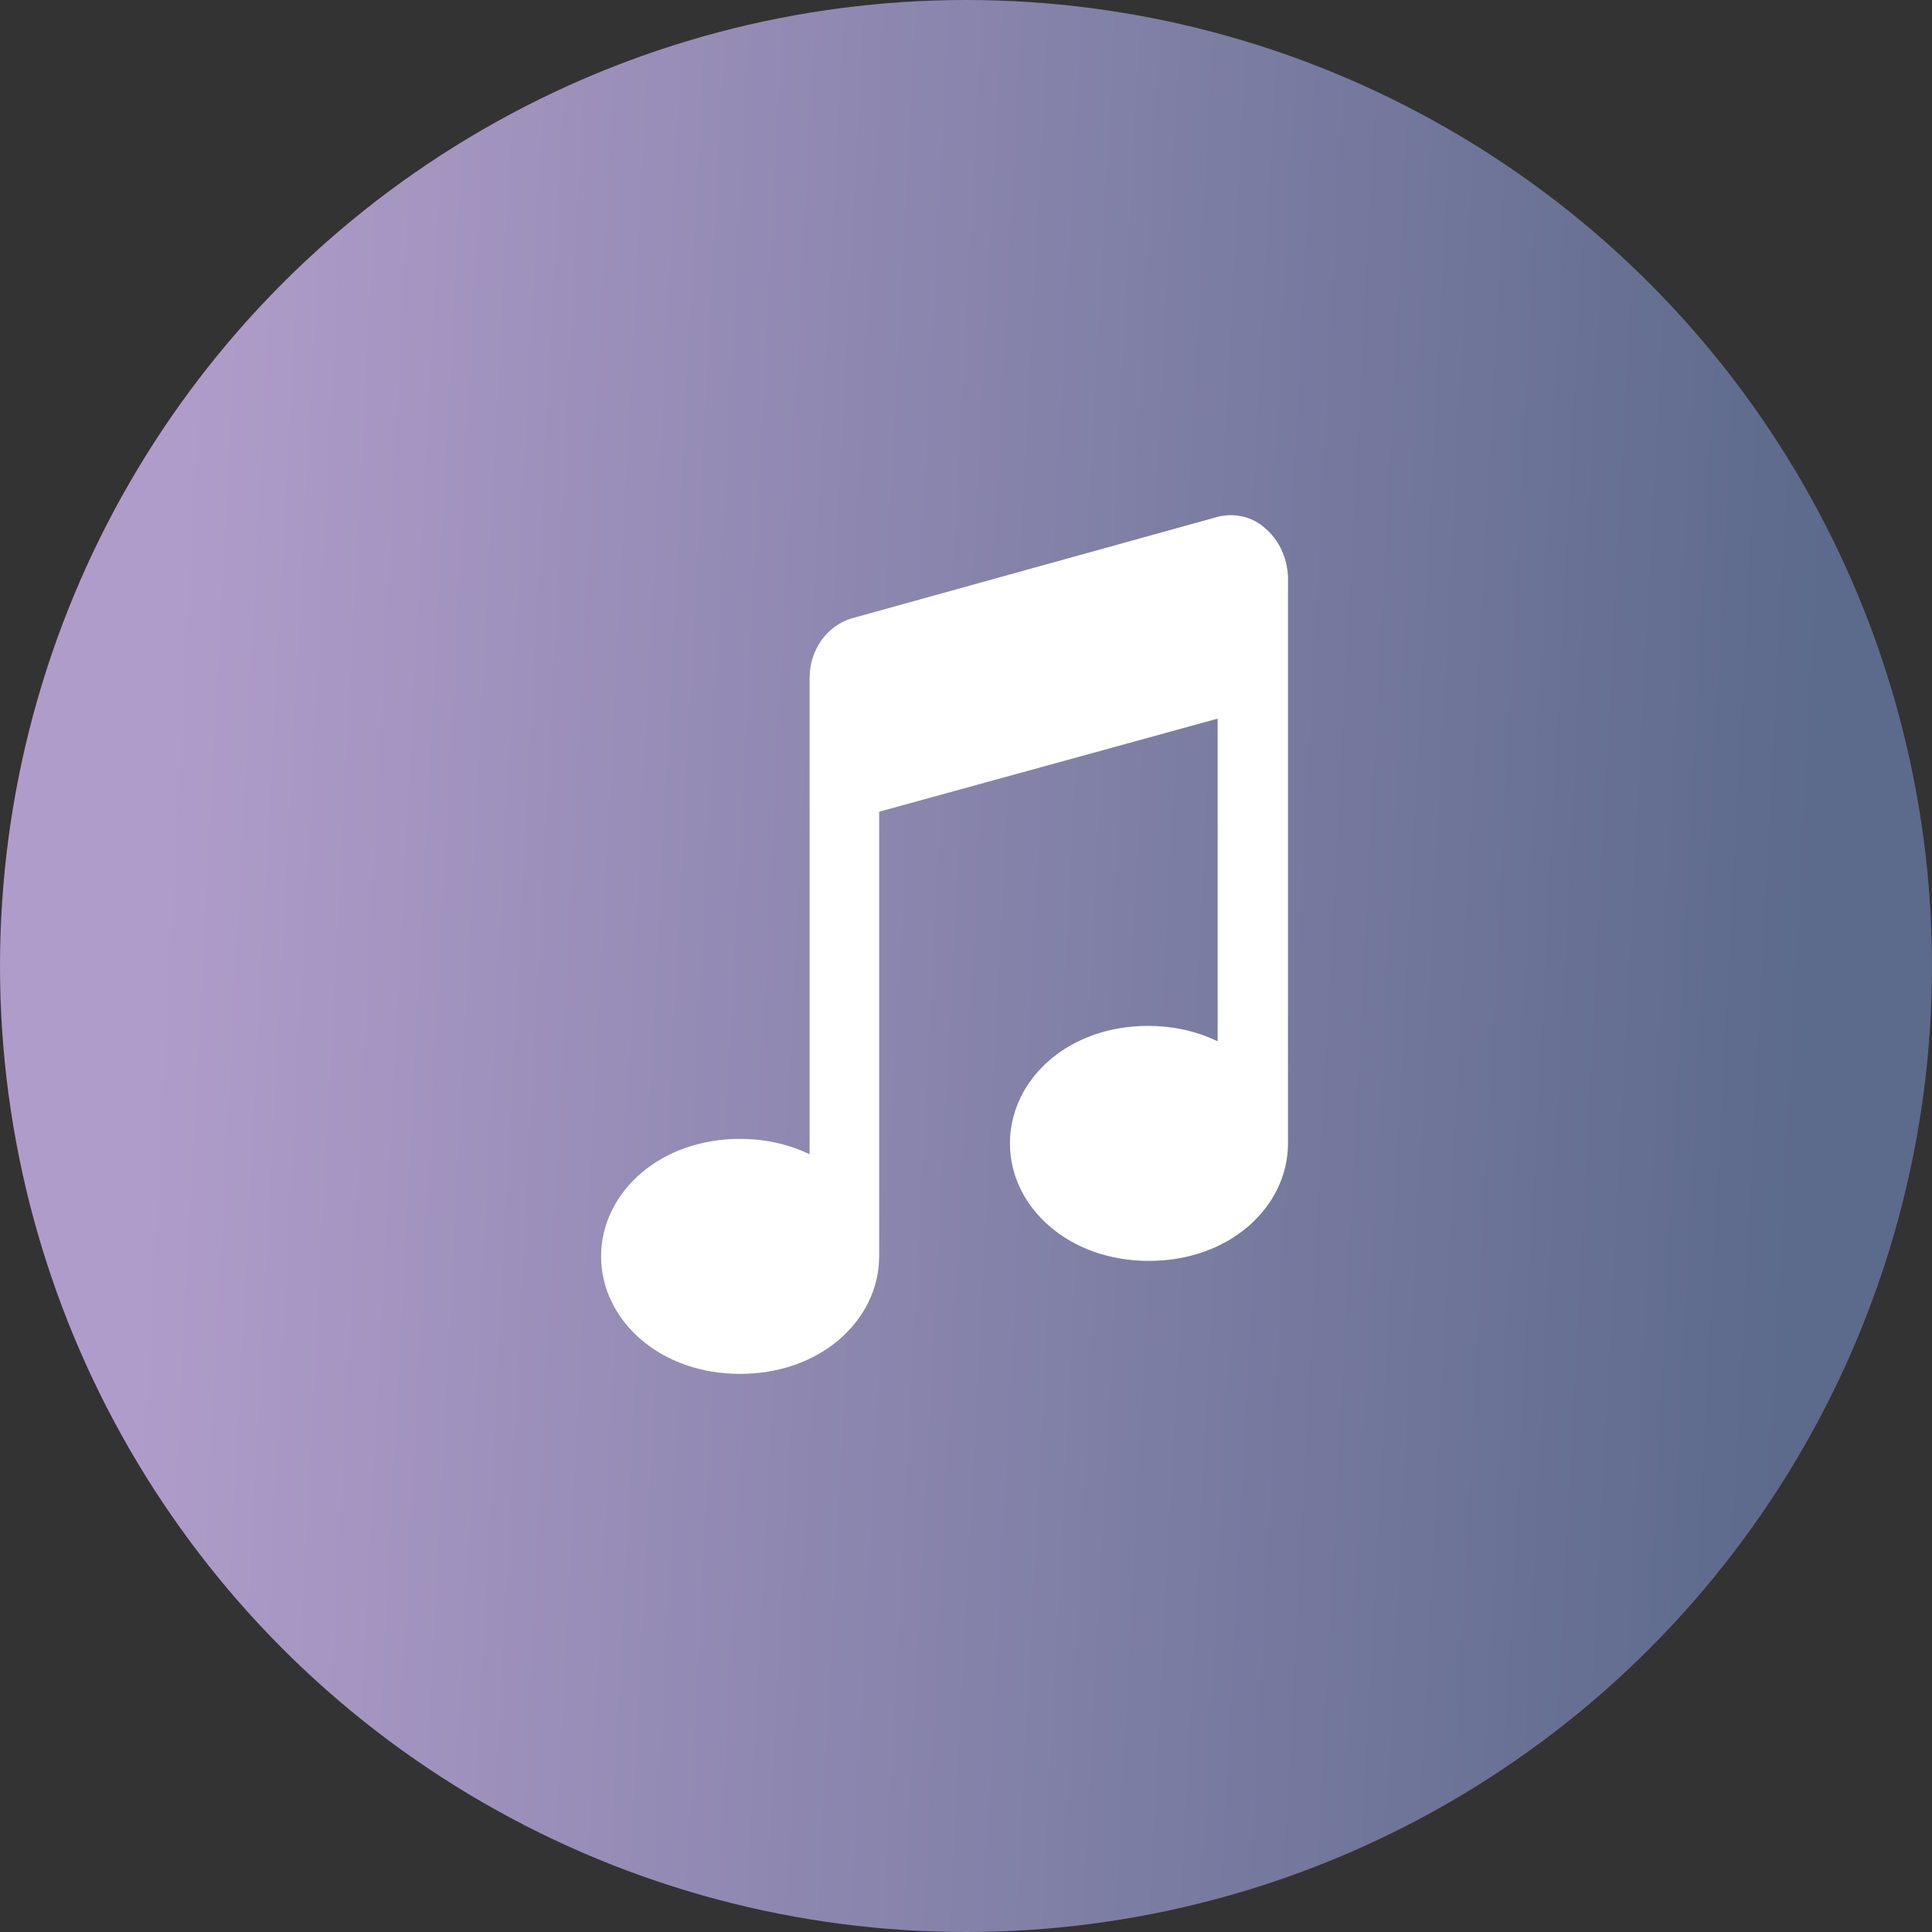 <svg width="50" height="50" viewBox="0 0 50 50" fill="none" xmlns="http://www.w3.org/2000/svg">
<rect x="0" y="0" width="50" height="50" fill="#333333" stroke="none"/>
<circle cx="25" cy="25" r="25" fill="url(#paint0_linear)"/>
<path d="M32.402 14.037L32.407 14.042L32.413 14.046C32.656 14.25 32.815 14.576 32.833 14.938V29.591C32.833 30.946 31.555 32.132 29.735 32.132C27.915 32.132 26.637 30.946 26.637 29.591C26.637 28.233 27.898 27.05 29.713 27.05C30.305 27.05 30.83 27.175 31.296 27.399L32.013 27.743V26.948V18.598V17.942L31.38 18.116L22.62 20.525L22.252 20.626V21.007V32.515C22.252 33.87 20.974 35.056 19.154 35.056C17.334 35.056 16.056 33.87 16.056 32.515C16.056 31.16 17.334 29.974 19.154 29.974C19.745 29.974 20.271 30.099 20.737 30.323L21.453 30.667V29.872V17.545C21.453 17.021 21.776 16.602 22.183 16.483L31.623 13.864C31.623 13.864 31.624 13.864 31.624 13.864C31.9 13.789 32.194 13.852 32.402 14.037Z" fill="white" stroke="white"/>
<defs>
<linearGradient id="paint0_linear" x1="5.238" y1="2.87732e-05" x2="48.067" y2="2.207" gradientUnits="userSpaceOnUse">
<stop stop-color="#B09CCA"/>
<stop offset="1" stop-color="#5C6A8B"/>
</linearGradient>
</defs>
</svg>
